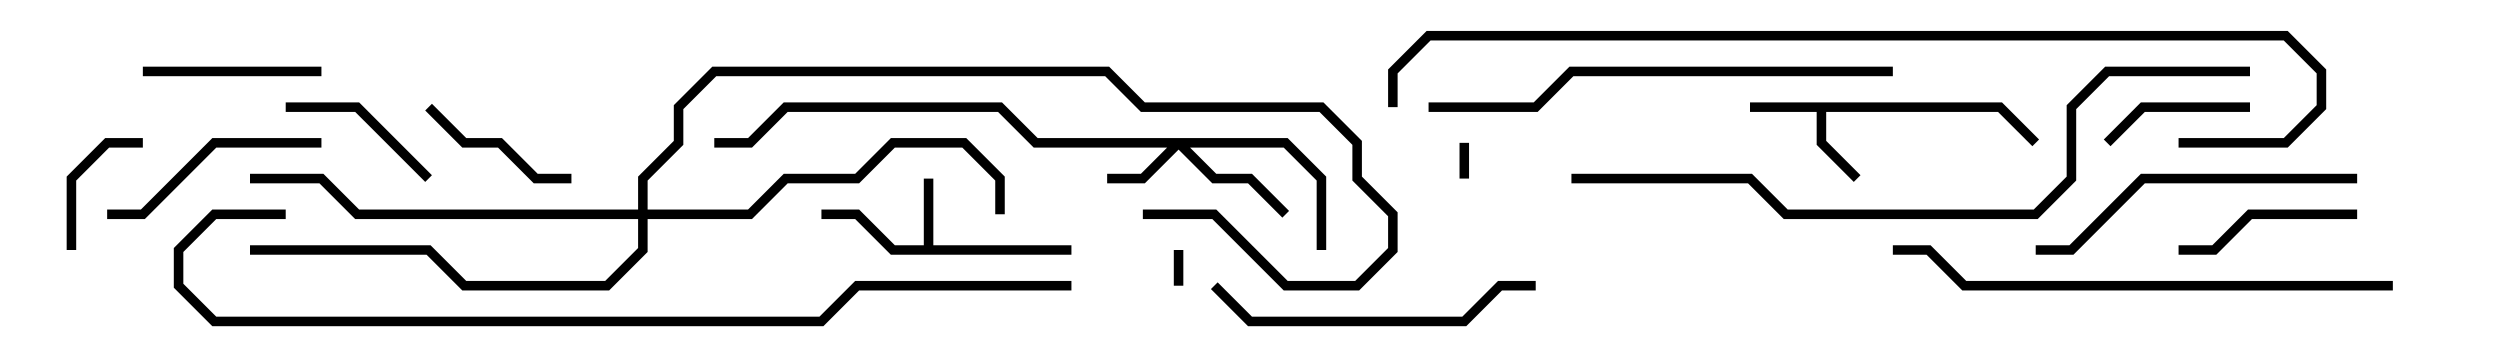 <svg version="1.1" width="105" height="15" xmlns="http://www.w3.org/2000/svg"><path d="M38.8,10.3L38.8,7.5L39.2,7.5L39.2,10.3L45,10.3L45,10.7L37.417,10.7L35.917,9.2L34.5,9.2L34.5,8.8L36.083,8.8L37.583,10.3z" stroke="none"/><path d="M84.083,4.3L85.641,5.859L85.359,6.141L83.917,4.7L76.7,4.7L76.7,5.917L78.141,7.359L77.859,7.641L76.3,6.083L76.3,4.7L73.5,4.7L73.5,4.3z" stroke="none"/><path d="M54.083,5.8L55.7,7.417L55.7,10.5L55.3,10.5L55.3,7.583L53.917,6.2L49.983,6.2L51.083,7.3L52.583,7.3L54.141,8.859L53.859,9.141L52.417,7.7L50.917,7.7L49.5,6.283L48.083,7.7L46.5,7.7L46.5,7.3L47.917,7.3L49.017,6.2L43.417,6.2L41.917,4.7L33.083,4.7L31.583,6.2L30,6.2L30,5.8L31.417,5.8L32.917,4.3L42.083,4.3L43.583,5.8z" stroke="none"/><path d="M26.8,8.8L26.8,7.417L28.3,5.917L28.3,4.417L29.917,2.8L46.583,2.8L48.083,4.3L55.583,4.3L57.2,5.917L57.2,7.417L58.7,8.917L58.7,10.583L57.083,12.2L53.917,12.2L50.917,9.2L48,9.2L48,8.8L51.083,8.8L54.083,11.8L56.917,11.8L58.3,10.417L58.3,9.083L56.8,7.583L56.8,6.083L55.417,4.7L47.917,4.7L46.417,3.2L30.083,3.2L28.7,4.583L28.7,6.083L27.2,7.583L27.2,8.8L31.417,8.8L32.917,7.3L35.917,7.3L37.417,5.8L40.583,5.8L42.2,7.417L42.2,9L41.8,9L41.8,7.583L40.417,6.2L37.583,6.2L36.083,7.7L33.083,7.7L31.583,9.2L27.2,9.2L27.2,10.583L25.583,12.2L19.417,12.2L17.917,10.7L10.5,10.7L10.5,10.3L18.083,10.3L19.583,11.8L25.417,11.8L26.8,10.417L26.8,9.2L14.917,9.2L13.417,7.7L10.5,7.7L10.5,7.3L13.583,7.3L15.083,8.8z" stroke="none"/><path d="M61.7,7.5L61.3,7.5L61.3,6L61.7,6z" stroke="none"/><path d="M49.7,12L49.3,12L49.3,10.5L49.7,10.5z" stroke="none"/><path d="M3.2,10.5L2.8,10.5L2.8,7.417L4.417,5.8L6,5.8L6,6.2L4.583,6.2L3.2,7.583z" stroke="none"/><path d="M94.5,4.3L94.5,4.7L90.083,4.7L88.641,6.141L88.359,5.859L89.917,4.3z" stroke="none"/><path d="M18.141,7.359L17.859,7.641L14.917,4.7L12,4.7L12,4.3L15.083,4.3z" stroke="none"/><path d="M17.859,4.641L18.141,4.359L19.583,5.8L21.083,5.8L22.583,7.3L24,7.3L24,7.7L22.417,7.7L20.917,6.2L19.417,6.2z" stroke="none"/><path d="M6,3.2L6,2.8L13.5,2.8L13.5,3.2z" stroke="none"/><path d="M99,8.8L99,9.2L94.583,9.2L93.083,10.7L91.5,10.7L91.5,10.3L92.917,10.3L94.417,8.8z" stroke="none"/><path d="M4.5,9.2L4.5,8.8L5.917,8.8L8.917,5.8L13.5,5.8L13.5,6.2L9.083,6.2L6.083,9.2z" stroke="none"/><path d="M50.859,12.141L51.141,11.859L52.583,13.3L61.417,13.3L62.917,11.8L64.5,11.8L64.5,12.2L63.083,12.2L61.583,13.7L52.417,13.7z" stroke="none"/><path d="M85.5,10.7L85.5,10.3L86.917,10.3L89.917,7.3L99,7.3L99,7.7L90.083,7.7L87.083,10.7z" stroke="none"/><path d="M79.5,2.8L79.5,3.2L66.083,3.2L64.583,4.7L60,4.7L60,4.3L64.417,4.3L65.917,2.8z" stroke="none"/><path d="M100.5,11.8L100.5,12.2L82.417,12.2L80.917,10.7L79.5,10.7L79.5,10.3L81.083,10.3L82.583,11.8z" stroke="none"/><path d="M94.5,2.8L94.5,3.2L88.583,3.2L87.2,4.583L87.2,7.583L85.583,9.2L74.917,9.2L73.417,7.7L66,7.7L66,7.3L73.583,7.3L75.083,8.8L85.417,8.8L86.8,7.417L86.8,4.417L88.417,2.8z" stroke="none"/><path d="M91.5,6.2L91.5,5.8L95.917,5.8L97.3,4.417L97.3,3.083L95.917,1.7L60.083,1.7L58.7,3.083L58.7,4.5L58.3,4.5L58.3,2.917L59.917,1.3L96.083,1.3L97.7,2.917L97.7,4.583L96.083,6.2z" stroke="none"/><path d="M12,8.8L12,9.2L9.083,9.2L7.7,10.583L7.7,11.917L9.083,13.3L34.417,13.3L35.917,11.8L45,11.8L45,12.2L36.083,12.2L34.583,13.7L8.917,13.7L7.3,12.083L7.3,10.417L8.917,8.8z" stroke="none"/></svg>